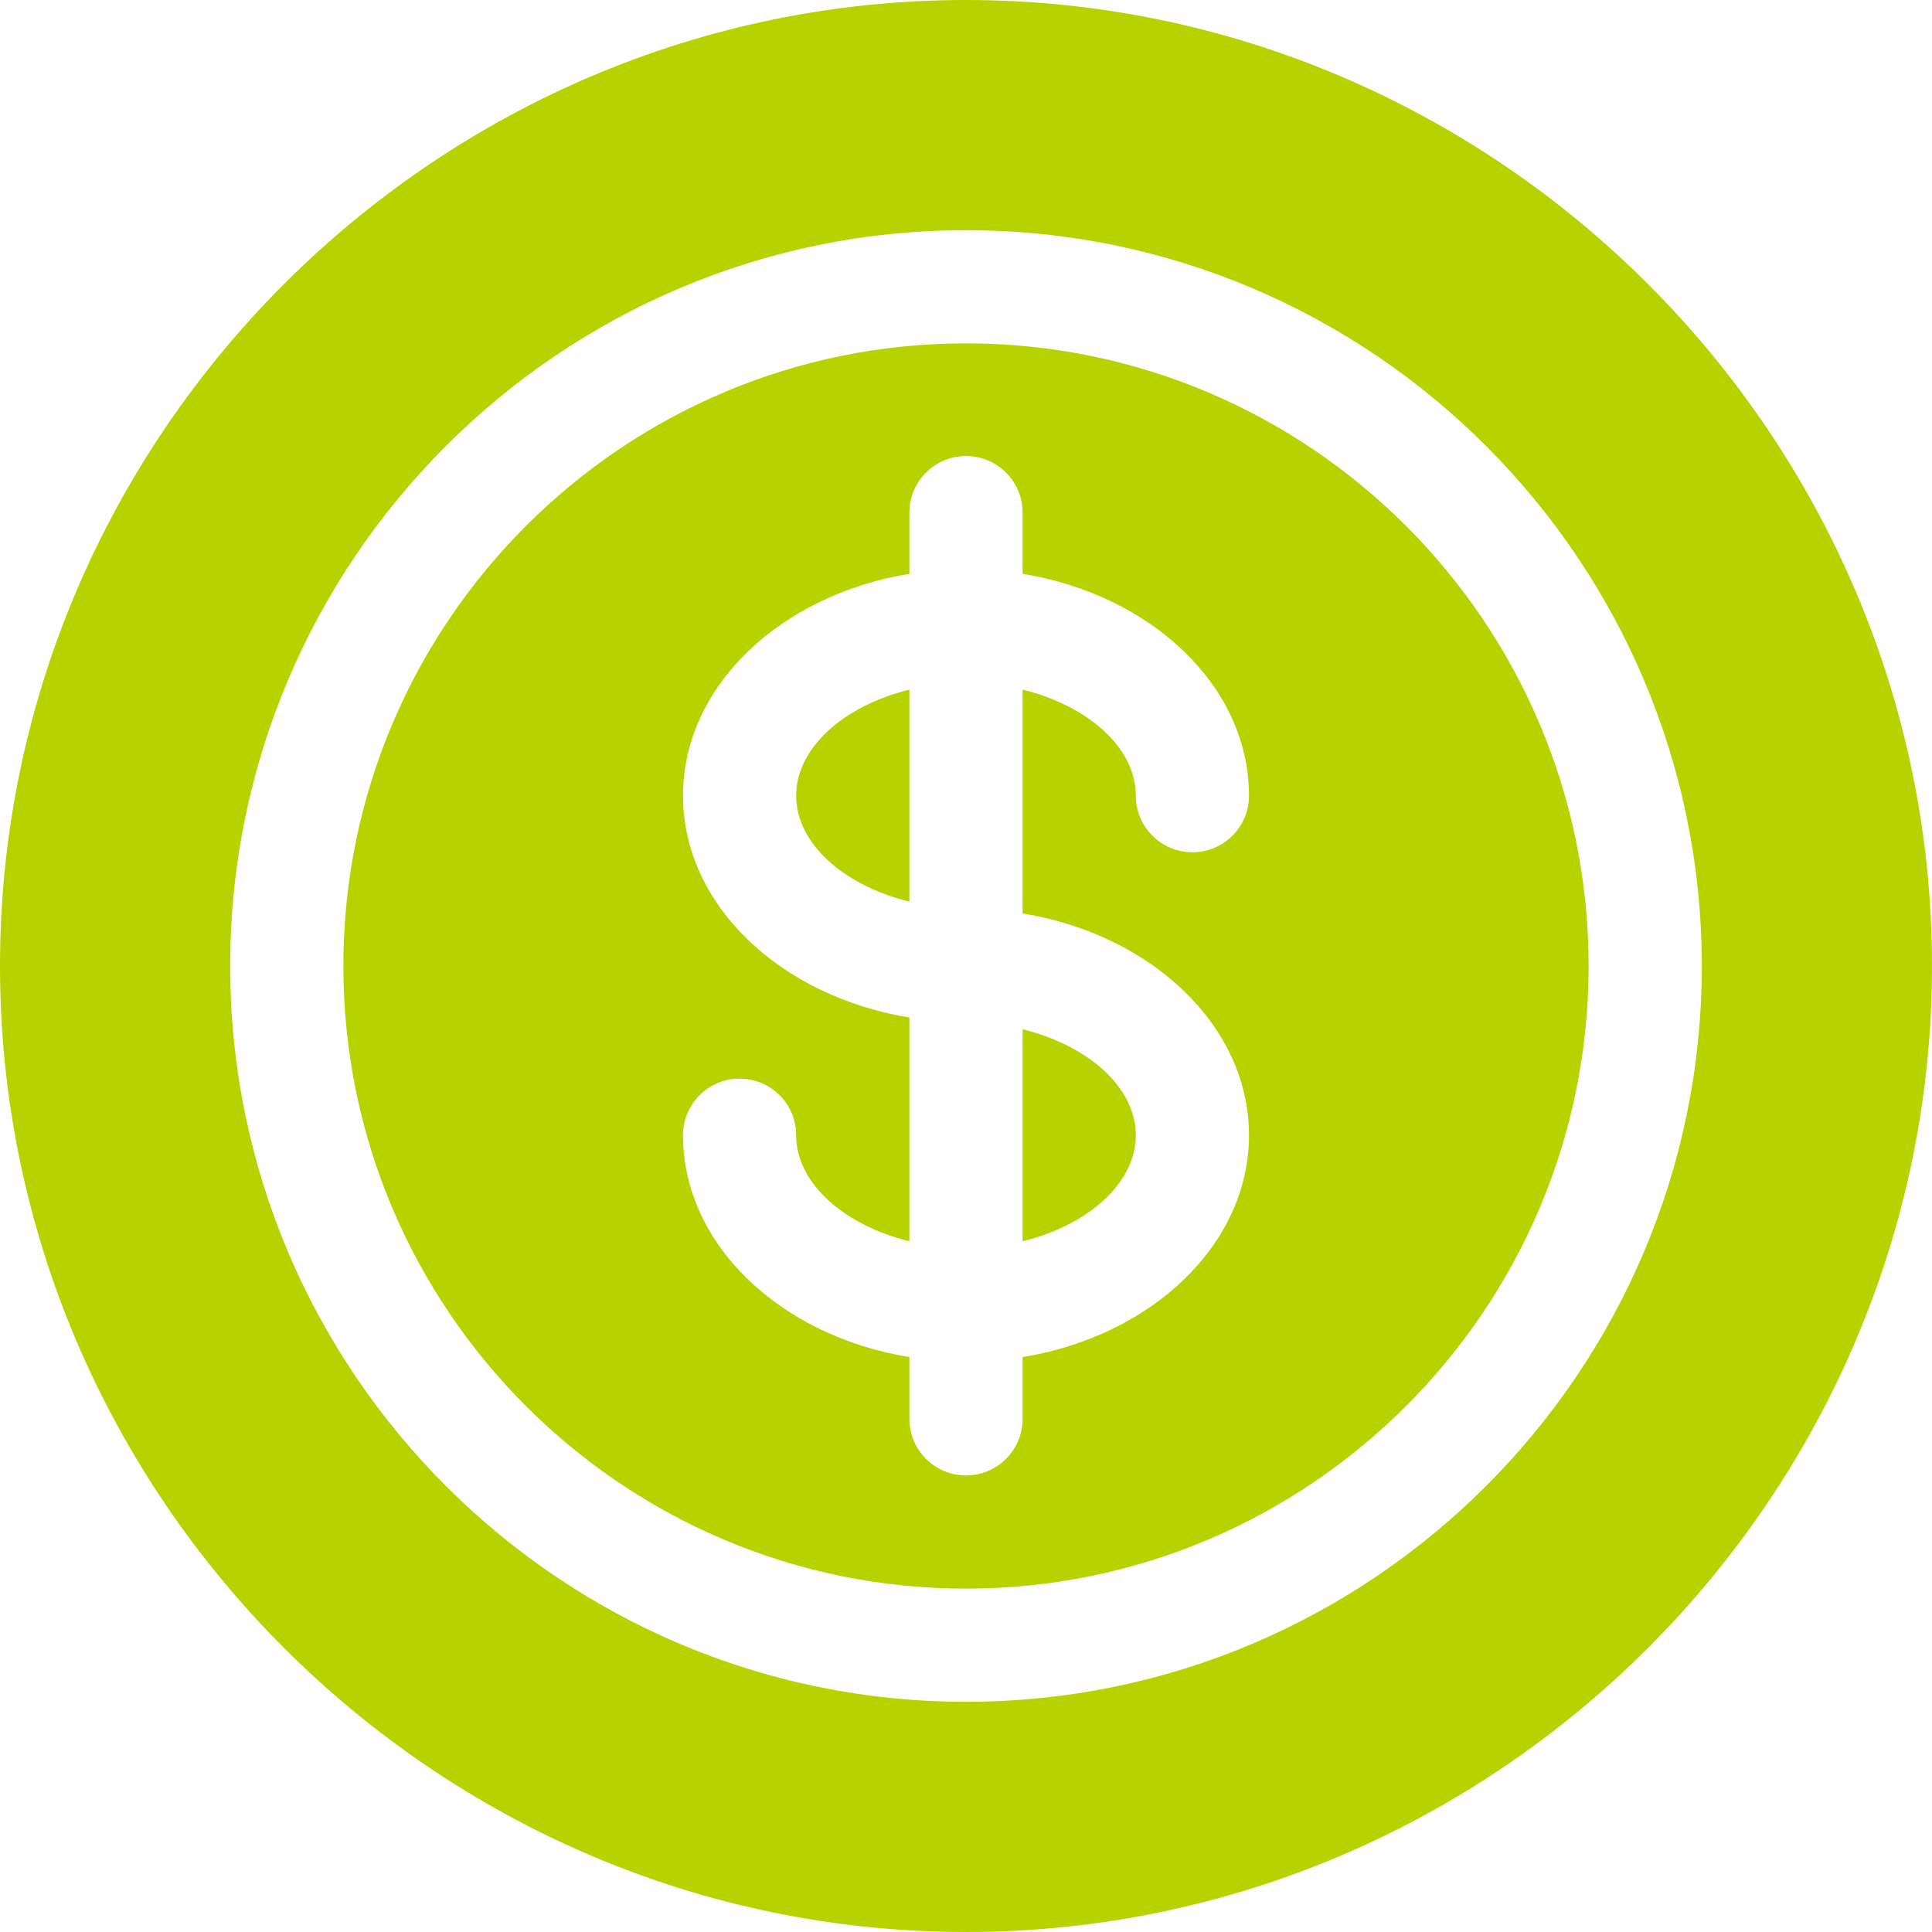 <svg width="40" height="40" viewBox="0 0 40 40" fill="none" xmlns="http://www.w3.org/2000/svg">
<path d="M21.172 25.699C22.519 25.368 23.516 24.501 23.516 23.504C23.516 22.508 22.519 21.64 21.172 21.31V25.699Z" fill="#B6D300"/>
<path d="M20 7.109C12.892 7.109 7.109 12.892 7.109 20C7.109 27.108 12.892 32.891 20 32.891C27.108 32.891 32.891 27.108 32.891 20C32.891 12.892 27.108 7.109 20 7.109ZM25.859 23.504C25.859 25.768 23.843 27.661 21.172 28.097V29.375C21.172 30.023 20.648 30.547 20 30.547C19.352 30.547 18.828 30.023 18.828 29.375V28.097C16.157 27.661 14.141 25.768 14.141 23.504C14.141 22.857 14.665 22.332 15.312 22.332C15.96 22.332 16.484 22.857 16.484 23.504C16.484 24.501 17.481 25.368 18.828 25.699V21.066C16.157 20.63 14.141 18.737 14.141 16.473C14.141 14.209 16.157 12.316 18.828 11.88V10.614C18.828 9.966 19.352 9.442 20 9.442C20.648 9.442 21.172 9.966 21.172 10.614V11.88C23.843 12.316 25.859 14.209 25.859 16.473C25.859 17.121 25.335 17.645 24.688 17.645C24.04 17.645 23.516 17.121 23.516 16.473C23.516 15.476 22.519 14.609 21.172 14.278V18.912C23.843 19.347 25.859 21.24 25.859 23.504Z" fill="#B6D300"/>
<path d="M18.828 14.278C17.481 14.609 16.484 15.476 16.484 16.473C16.484 17.47 17.481 18.337 18.828 18.668V14.278Z" fill="#B6D300"/>
<path d="M20 0C9.015 0 0 9.015 0 20C0 30.985 9.015 40 20 40C30.985 40 40 30.985 40 20C40 9.015 30.985 0 20 0ZM20 35.234C11.6 35.234 4.766 28.4 4.766 20C4.766 11.6 11.6 4.766 20 4.766C28.4 4.766 35.234 11.6 35.234 20C35.234 28.4 28.4 35.234 20 35.234Z" fill="#B6D300"/>
</svg>
